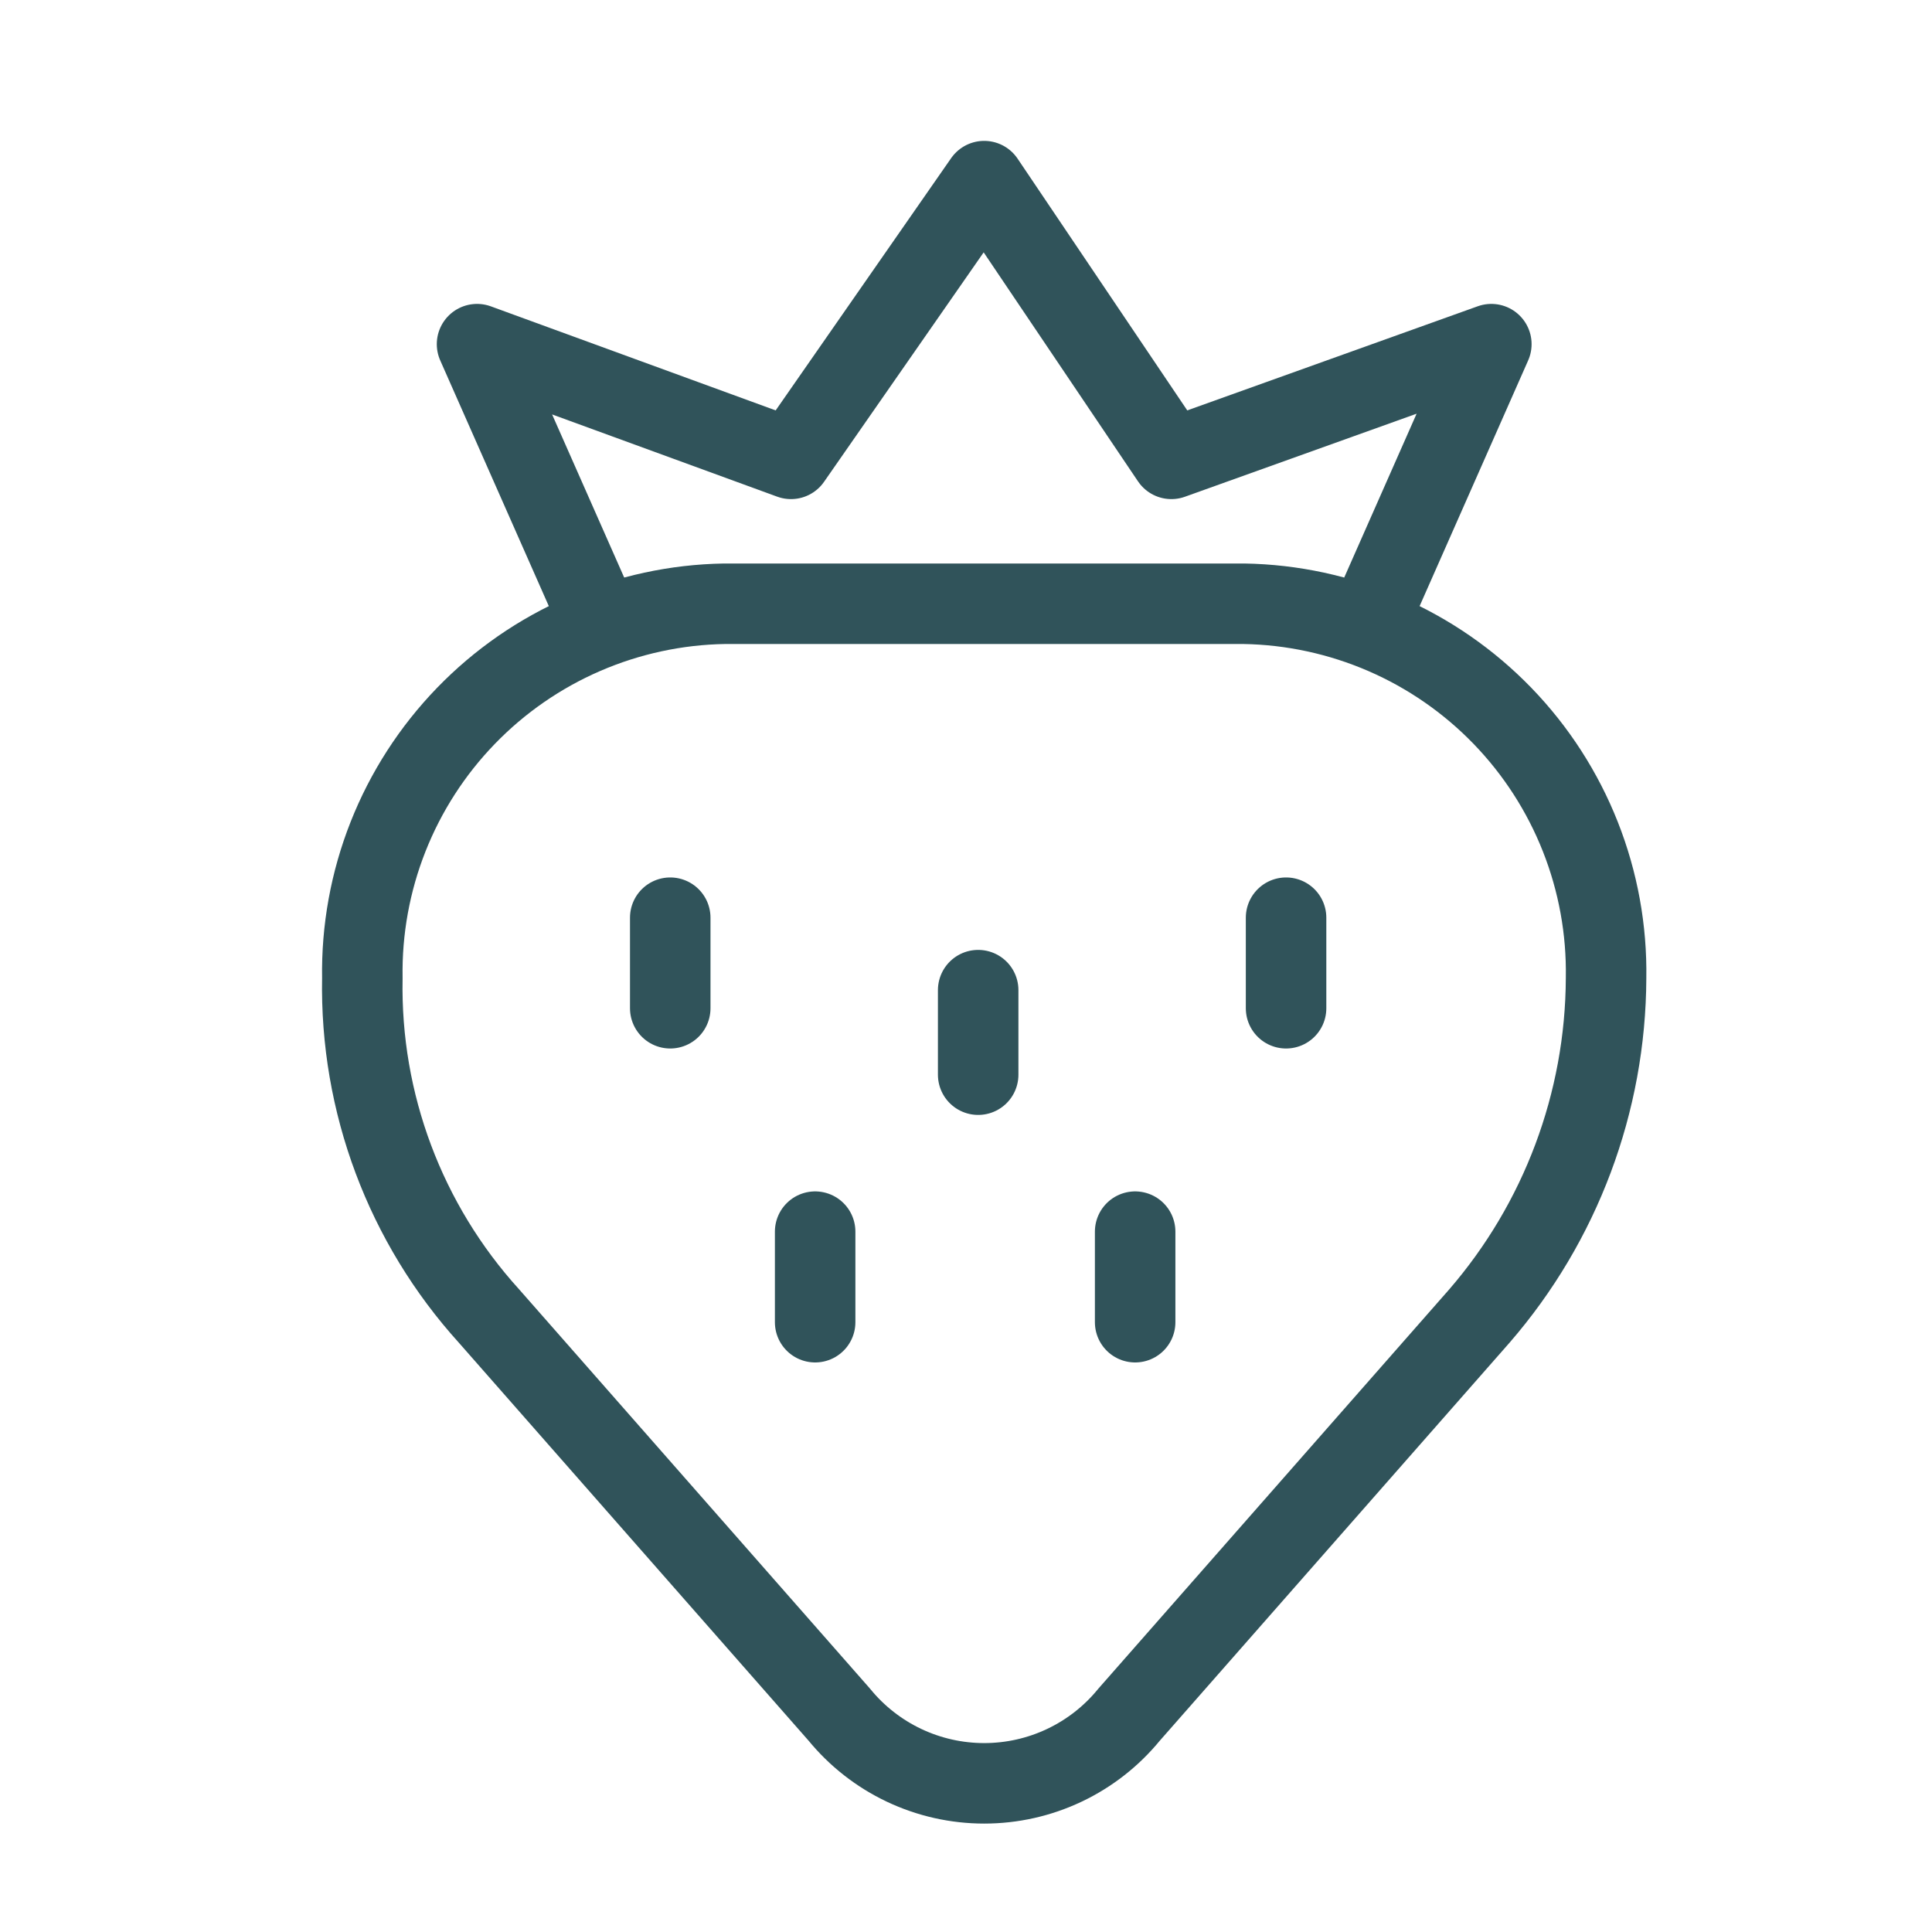<svg width="60" height="60" viewBox="0 0 60 60" fill="none" xmlns="http://www.w3.org/2000/svg">
<g id="strawberry">
<g id="strawberry_2">
<path id="Vector" d="M42.753 18.75L46.315 10.688L36.378 14.25L30.565 5.625L24.565 14.25L14.815 10.688L18.378 18.75" stroke="#30535A" stroke-width="2.5" stroke-linecap="round" stroke-linejoin="round"/>
<g id="Group">
<path id="Vector_2" d="M30.378 30.75V33.375" stroke="#30535A" stroke-width="2.5" stroke-linecap="round" stroke-linejoin="round"/>
<g id="Group_2">
<g id="Group_3">
<path id="Vector_3" d="M20.815 28.5V31.312" stroke="#30535A" stroke-width="2.5" stroke-linecap="round" stroke-linejoin="round"/>
<path id="Vector_4" d="M39.94 28.5V31.312" stroke="#30535A" stroke-width="2.5" stroke-linecap="round" stroke-linejoin="round"/>
</g>
<g id="Group_4">
<path id="Vector_5" d="M35.253 38.25V41.062" stroke="#30535A" stroke-width="2.5" stroke-linecap="round" stroke-linejoin="round"/>
<path id="Vector_6" d="M25.315 38.25V41.062" stroke="#30535A" stroke-width="2.5" stroke-linecap="round" stroke-linejoin="round"/>
</g>
</g>
</g>
<path id="Vector_7" d="M26.065 53.25C26.61 53.917 27.297 54.454 28.075 54.823C28.854 55.192 29.704 55.383 30.565 55.383C31.427 55.383 32.277 55.192 33.055 54.823C33.834 54.454 34.52 53.917 35.065 53.25L45.94 40.875C48.467 37.959 49.864 34.233 49.878 30.375C49.903 28.873 49.631 27.381 49.079 25.984C48.527 24.586 47.706 23.312 46.661 22.232C45.616 21.153 44.369 20.289 42.991 19.692C41.612 19.095 40.13 18.774 38.628 18.75H22.503C21.001 18.774 19.518 19.095 18.14 19.692C16.762 20.289 15.514 21.153 14.47 22.232C13.425 23.312 12.603 24.586 12.051 25.984C11.499 27.381 11.228 28.873 11.253 30.375C11.178 34.249 12.586 38.005 15.19 40.875L26.065 53.25Z" stroke="#30535A" stroke-width="2.5" stroke-linecap="round" stroke-linejoin="round"/>
</g>
</g>
</svg>
